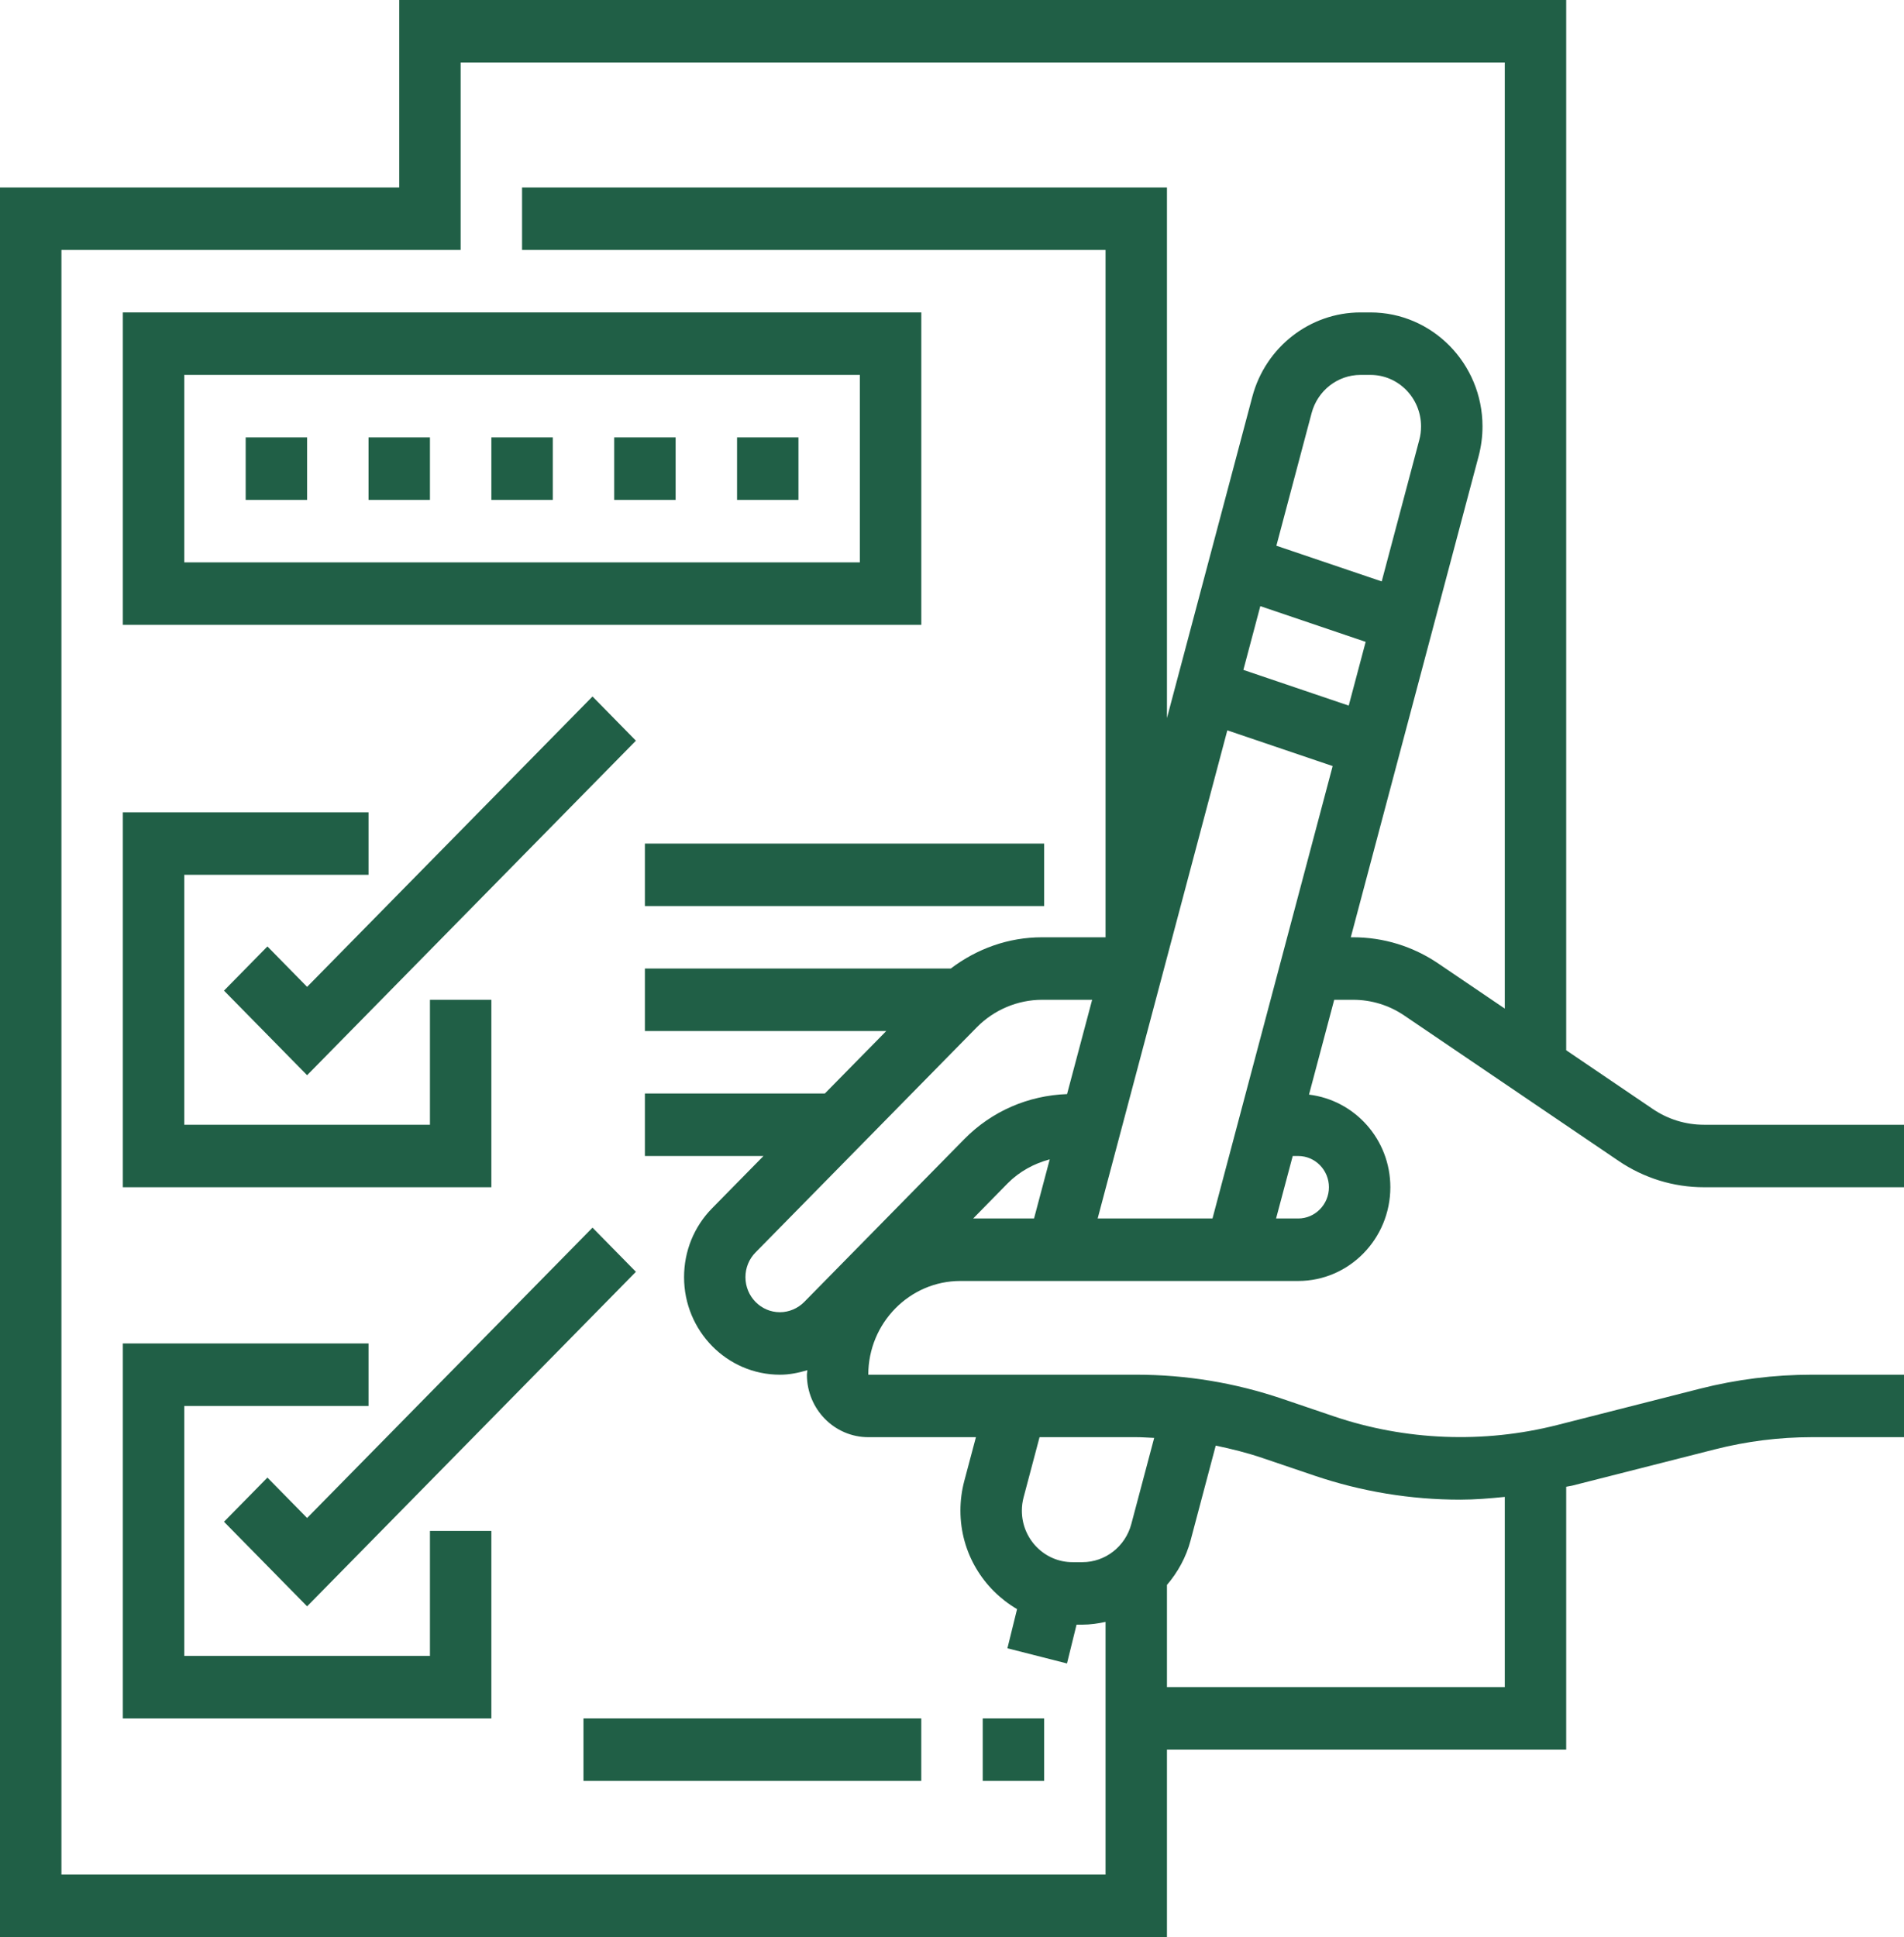 <svg width="58" height="59" viewBox="0 0 58 59" fill="none" xmlns="http://www.w3.org/2000/svg">
<path d="M41.22 30.452C41.776 30.452 42.314 30.617 42.777 30.931L49.31 35.362C50.082 35.884 50.979 36.161 51.905 36.161H58V34.258H51.906C51.351 34.258 50.812 34.093 50.349 33.779L47.71 31.989V0H12.161V5.71H0V59H35.548V53.29H47.71V45.284C47.769 45.27 47.829 45.265 47.888 45.251L52.24 44.145C53.206 43.899 54.199 43.774 55.194 43.774H58V41.871H55.194C54.047 41.871 52.9 42.014 51.786 42.297L47.435 43.404C45.198 43.972 42.817 43.88 40.632 43.139L39.056 42.604C37.62 42.117 36.126 41.871 34.613 41.871H26.45C26.45 40.297 27.709 39.016 29.256 39.016H39.547C41.094 39.016 42.353 37.735 42.353 36.161C42.353 34.701 41.266 33.508 39.875 33.34L40.643 30.452H41.22ZM40.038 44.944C41.474 45.431 42.969 45.677 44.481 45.677C44.935 45.677 45.388 45.638 45.839 45.593V51.387H35.548V48.274C35.877 47.889 36.131 47.433 36.268 46.918L37.034 44.031C37.516 44.131 37.993 44.25 38.463 44.41L40.038 44.944ZM35.159 43.796L34.462 46.42C34.281 47.104 33.668 47.581 32.973 47.581H32.67C31.82 47.581 31.128 46.878 31.128 46.012C31.128 45.873 31.146 45.736 31.182 45.603L31.667 43.774H34.613C34.795 43.774 34.977 43.789 35.159 43.796ZM29.729 43.774L29.375 45.105C29.296 45.401 29.257 45.705 29.257 46.012C29.257 47.299 29.957 48.411 30.982 49.011L30.688 50.204L32.503 50.666L32.794 49.484H32.973C33.214 49.484 33.448 49.45 33.677 49.4V57.097H1.871V7.613H14.032V1.903H45.839V30.72L43.815 29.348C43.044 28.825 42.147 28.548 41.22 28.548H41.148L45.042 13.895C45.12 13.6 45.16 13.295 45.16 12.988C45.16 11.073 43.628 9.516 41.747 9.516H41.444C39.905 9.516 38.55 10.571 38.149 12.082L35.548 21.871V5.71H15.903V7.613H33.677V28.548H31.742C30.724 28.548 29.765 28.892 28.963 29.5H19.645V31.403H26.998L25.127 33.306H19.645V35.21H23.257L21.694 36.8C21.142 37.36 20.838 38.106 20.838 38.901C20.838 40.539 22.147 41.871 23.759 41.871C24.047 41.871 24.324 41.815 24.594 41.733C24.593 41.779 24.58 41.824 24.58 41.871C24.58 42.921 25.419 43.774 26.451 43.774H29.729ZM36.935 37.113H33.437L37.387 22.245L40.596 23.333L36.935 37.113ZM29.758 31.287C30.281 30.756 31.004 30.452 31.742 30.452H33.269L32.505 33.324C31.322 33.367 30.212 33.843 29.37 34.7L24.499 39.655C24.304 39.853 24.033 39.968 23.758 39.968C23.178 39.968 22.708 39.489 22.708 38.901C22.708 38.616 22.817 38.348 23.016 38.146L29.758 31.287ZM30.693 36.045C31.047 35.685 31.497 35.44 31.977 35.312L31.499 37.113H29.645L30.693 36.045ZM43.235 13.398L42.09 17.709L38.881 16.622L39.955 12.58C40.137 11.896 40.749 11.419 41.444 11.419H41.747C42.597 11.419 43.288 12.122 43.288 12.988C43.288 13.127 43.271 13.264 43.235 13.398ZM38.392 18.462L41.601 19.55L41.085 21.492L37.876 20.404L38.392 18.462ZM39.547 35.21C40.062 35.21 40.482 35.637 40.482 36.161C40.482 36.685 40.062 37.113 39.547 37.113H38.872L39.379 35.21H39.547Z" fill="#205f46"/>
<path d="M28.065 9.516H3.742V19.032H28.065V9.516ZM26.194 17.129H5.613V11.419H26.194V17.129Z" fill="#205f46"/>
<path d="M7.484 13.323H9.355V15.226H7.484V13.323Z" fill="#205f46"/>
<path d="M11.226 13.323H13.097V15.226H11.226V13.323Z" fill="#205f46"/>
<path d="M14.968 13.323H16.839V15.226H14.968V13.323Z" fill="#205f46"/>
<path d="M18.71 13.323H20.581V15.226H18.71V13.323Z" fill="#205f46"/>
<path d="M22.452 13.323H24.323V15.226H22.452V13.323Z" fill="#205f46"/>
<path d="M14.968 30.452H13.097V34.258H5.613V26.645H11.226V24.742H3.742V36.161H14.968V30.452Z" fill="#205f46"/>
<path d="M18.049 21.214L9.355 30.058L8.146 28.827L6.823 30.173L9.355 32.749L19.371 22.56L18.049 21.214Z" fill="#205f46"/>
<path d="M13.097 50.436H5.613V42.823H11.226V40.919H3.742V52.339H14.968V46.629H13.097V50.436Z" fill="#205f46"/>
<path d="M8.146 45.005L6.823 46.35L9.355 48.926L19.371 38.737L18.049 37.392L9.355 46.235L8.146 45.005Z" fill="#205f46"/>
<path d="M29.936 52.339H31.806V54.242H29.936V52.339Z" fill="#205f46"/>
<path d="M17.774 52.339H28.064V54.242H17.774V52.339Z" fill="#205f46"/>
<path d="M19.645 25.694H31.806V27.597H19.645V25.694Z" fill="#205f46"/>
</svg>
